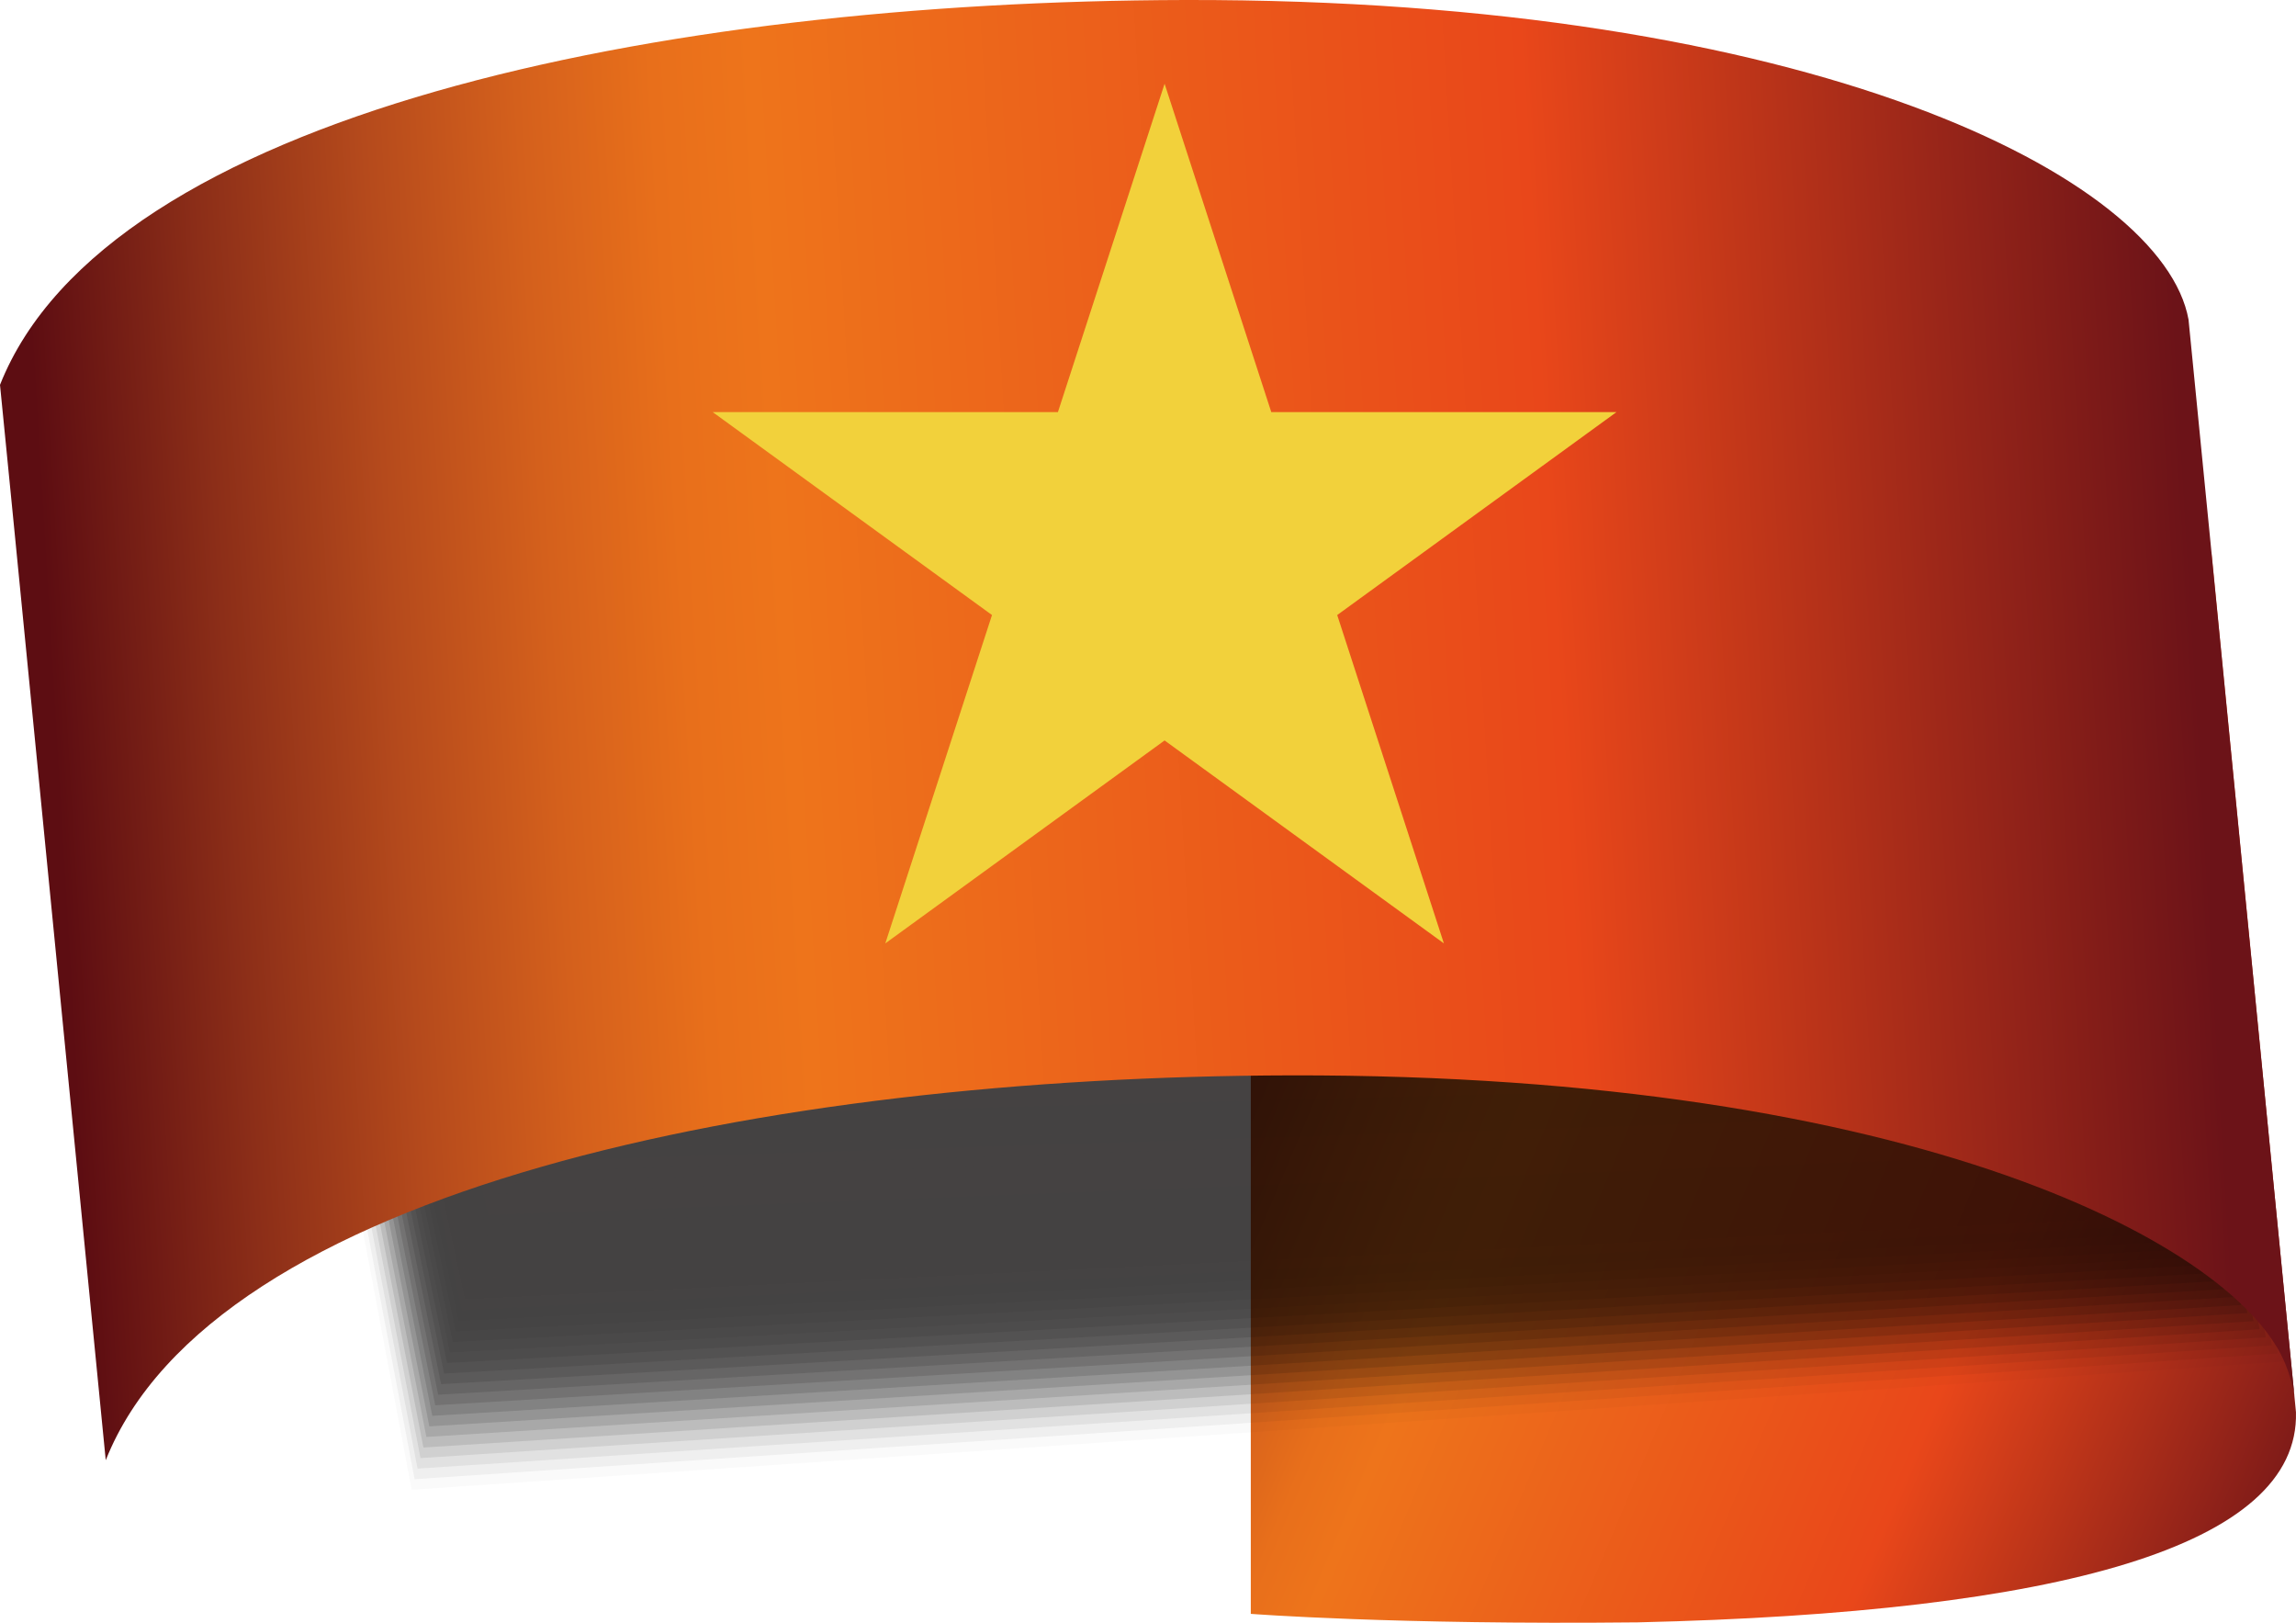 <?xml version="1.0" encoding="utf-8"?>
<!-- Generator: Adobe Illustrator 16.0.0, SVG Export Plug-In . SVG Version: 6.00 Build 0)  -->
<!DOCTYPE svg PUBLIC "-//W3C//DTD SVG 1.1//EN" "http://www.w3.org/Graphics/SVG/1.1/DTD/svg11.dtd">
<svg version="1.1" id="图层_1" xmlns="http://www.w3.org/2000/svg" xmlns:xlink="http://www.w3.org/1999/xlink" x="0px" y="0px"
	 width="186.445px" height="131.76px" viewBox="0 0 186.445 131.76" enable-background="new 0 0 186.445 131.76"
	 xml:space="preserve">
<linearGradient id="SVGID_1_" gradientUnits="userSpaceOnUse" x1="104.064" y1="161.724" x2="216.018" y2="172.826" gradientTransform="matrix(0.955 0.295 -0.295 0.955 39.403 -118.181)">
	<stop  offset="0.005" style="stop-color:#5D0D12"/>
	<stop  offset="0.086" style="stop-color:#8C2E18"/>
	<stop  offset="0.165" style="stop-color:#B54A1C"/>
	<stop  offset="0.237" style="stop-color:#D4601C"/>
	<stop  offset="0.3" style="stop-color:#E86F1B"/>
	<stop  offset="0.347" style="stop-color:#EE741B"/>
	<stop  offset="0.704" style="stop-color:#E9471A"/>
	<stop  offset="1" style="stop-color:#6C1318"/>
</linearGradient>
<path fill-rule="evenodd" clip-rule="evenodd" fill="url(#SVGID_1_)" d="M101.57,39.383v91.654c0,0,11.608,0.901,31.42,0.69l0,0
	c34.289-0.796,53.746-6.204,53.452-17.066l-0.131-1.346l-6.742-68.492L101.57,39.383z"/>
<g opacity="0.74">
	<polygon opacity="0" fill-rule="evenodd" clip-rule="evenodd" fill="#040000" points="185.99,111.201 33.189,121.819 
		22.327,63.793 179.379,72.454 	"/>
	<polygon opacity="0.028" fill-rule="evenodd" clip-rule="evenodd" fill="#040000" points="185.491,110.546 33.428,120.961 
		22.572,63.375 178.881,72.093 	"/>
	<polygon opacity="0.056" fill-rule="evenodd" clip-rule="evenodd" fill="#040000" points="184.99,109.891 33.667,120.104 
		22.817,62.957 178.382,71.732 	"/>
	<polygon opacity="0.083" fill-rule="evenodd" clip-rule="evenodd" fill="#040000" points="184.491,109.236 33.906,119.246 
		23.062,62.539 177.884,71.371 	"/>
	<polygon opacity="0.111" fill-rule="evenodd" clip-rule="evenodd" fill="#040000" points="183.991,108.581 34.145,118.389 
		23.307,62.121 177.385,71.01 	"/>
	<polygon opacity="0.139" fill-rule="evenodd" clip-rule="evenodd" fill="#040000" points="183.492,107.926 34.384,117.531 
		23.553,61.703 176.887,70.649 	"/>
	<polygon opacity="0.167" fill-rule="evenodd" clip-rule="evenodd" fill="#040000" points="182.992,107.271 34.623,116.673 
		23.798,61.285 176.389,70.288 	"/>
	<polygon opacity="0.194" fill-rule="evenodd" clip-rule="evenodd" fill="#040000" points="182.492,106.616 34.862,115.816 
		24.042,60.866 175.89,69.927 	"/>
	<polygon opacity="0.222" fill-rule="evenodd" clip-rule="evenodd" fill="#040000" points="181.993,105.961 35.102,114.959 
		24.288,60.449 175.392,69.566 	"/>
	<polygon opacity="0.25" fill-rule="evenodd" clip-rule="evenodd" fill="#040000" points="181.493,105.307 35.34,114.102 
		24.533,60.031 174.894,69.206 	"/>
	<polygon opacity="0.278" fill-rule="evenodd" clip-rule="evenodd" fill="#040000" points="180.993,104.651 35.579,113.243 
		24.778,59.612 174.395,68.845 	"/>
	<polygon opacity="0.306" fill-rule="evenodd" clip-rule="evenodd" fill="#040000" points="180.494,103.997 35.818,112.386 
		25.023,59.194 173.896,68.483 	"/>
	<polygon opacity="0.333" fill-rule="evenodd" clip-rule="evenodd" fill="#040000" points="179.994,103.342 36.058,111.528 
		25.269,58.776 173.398,68.123 	"/>
	<polygon opacity="0.361" fill-rule="evenodd" clip-rule="evenodd" fill="#040000" points="179.494,102.687 36.296,110.671 
		25.514,58.358 172.899,67.762 	"/>
	<polygon opacity="0.389" fill-rule="evenodd" clip-rule="evenodd" fill="#040000" points="178.995,102.031 36.535,109.813 
		25.759,57.939 172.401,67.401 	"/>
	<polygon opacity="0.417" fill-rule="evenodd" clip-rule="evenodd" fill="#040000" points="178.495,101.377 36.774,108.956 
		26.004,57.521 171.903,67.04 	"/>
	<polygon opacity="0.444" fill-rule="evenodd" clip-rule="evenodd" fill="#040000" points="177.995,100.722 37.014,108.098 
		26.249,57.104 171.404,66.679 	"/>
	<polygon opacity="0.472" fill-rule="evenodd" clip-rule="evenodd" fill="#040000" points="177.495,100.067 37.252,107.241 
		26.494,56.686 170.906,66.318 	"/>
	<polygon opacity="0.5" fill-rule="evenodd" clip-rule="evenodd" fill="#040000" points="176.996,99.412 37.491,106.383 
		26.739,56.267 170.407,65.957 	"/>
	<polygon opacity="0.528" fill-rule="evenodd" clip-rule="evenodd" fill="#040000" points="176.496,98.757 37.73,105.525 
		26.985,55.849 169.909,65.597 	"/>
	<polygon opacity="0.556" fill-rule="evenodd" clip-rule="evenodd" fill="#040000" points="175.997,98.102 37.97,104.668 
		27.229,55.431 169.411,65.235 	"/>
	<polygon opacity="0.583" fill-rule="evenodd" clip-rule="evenodd" fill="#040000" points="175.497,97.447 38.208,103.811 
		27.475,55.013 168.912,64.874 	"/>
	<polygon opacity="0.611" fill-rule="evenodd" clip-rule="evenodd" fill="#040000" points="174.997,96.792 38.447,102.953 
		27.72,54.595 168.414,64.514 	"/>
	<polygon opacity="0.639" fill-rule="evenodd" clip-rule="evenodd" fill="#040000" points="174.498,96.138 38.687,102.095 
		27.966,54.176 167.915,64.153 	"/>
	<polygon opacity="0.667" fill-rule="evenodd" clip-rule="evenodd" fill="#040000" points="173.998,95.482 38.926,101.238 
		28.21,53.758 167.417,63.792 	"/>
	<polygon opacity="0.694" fill-rule="evenodd" clip-rule="evenodd" fill="#040000" points="173.499,94.827 39.165,100.38 
		28.456,53.34 166.919,63.431 	"/>
	<polygon opacity="0.722" fill-rule="evenodd" clip-rule="evenodd" fill="#040000" points="172.999,94.172 39.404,99.522 
		28.701,52.922 166.421,63.07 	"/>
	<polygon opacity="0.75" fill-rule="evenodd" clip-rule="evenodd" fill="#040000" points="172.499,93.518 39.643,98.665 
		28.946,52.504 165.922,62.709 	"/>
	<polygon opacity="0.778" fill-rule="evenodd" clip-rule="evenodd" fill="#040000" points="171.999,92.862 39.882,97.808 
		29.191,52.086 165.424,62.348 	"/>
	<polygon opacity="0.806" fill-rule="evenodd" clip-rule="evenodd" fill="#040000" points="171.499,92.208 40.121,96.95 
		29.437,51.668 164.926,61.987 	"/>
	<polygon opacity="0.833" fill-rule="evenodd" clip-rule="evenodd" fill="#040000" points="171,91.553 40.359,96.093 29.682,51.25 
		164.427,61.626 	"/>
	<polygon opacity="0.861" fill-rule="evenodd" clip-rule="evenodd" fill="#040000" points="170.5,90.898 40.599,95.235 
		29.926,50.831 163.929,61.266 	"/>
	<polygon opacity="0.889" fill-rule="evenodd" clip-rule="evenodd" fill="#040000" points="170.001,90.243 40.838,94.377 
		30.172,50.413 163.43,60.905 	"/>
	<polygon opacity="0.917" fill-rule="evenodd" clip-rule="evenodd" fill="#040000" points="169.501,89.588 41.077,93.52 
		30.417,49.995 162.932,60.544 	"/>
	<polygon opacity="0.944" fill-rule="evenodd" clip-rule="evenodd" fill="#040000" points="169.001,88.933 41.316,92.662 
		30.662,49.577 162.434,60.183 	"/>
	<polygon opacity="0.972" fill-rule="evenodd" clip-rule="evenodd" fill="#040000" points="168.502,88.278 41.555,91.805 
		30.907,49.159 161.936,59.822 	"/>
	<polygon fill-rule="evenodd" clip-rule="evenodd" fill="#040000" points="168.002,87.623 41.794,90.947 31.152,48.741 
		161.437,59.461 	"/>
</g>
<linearGradient id="SVGID_2_" gradientUnits="userSpaceOnUse" x1="19.949" y1="185.112" x2="183.68" y2="123.655" gradientTransform="matrix(0.955 0.295 -0.295 0.955 39.403 -118.181)">
	<stop  offset="0.005" style="stop-color:#5D0D12"/>
	<stop  offset="0.086" style="stop-color:#8C2E18"/>
	<stop  offset="0.165" style="stop-color:#B54A1C"/>
	<stop  offset="0.237" style="stop-color:#D4601C"/>
	<stop  offset="0.3" style="stop-color:#E86F1B"/>
	<stop  offset="0.347" style="stop-color:#EE741B"/>
	<stop  offset="0.704" style="stop-color:#E9471A"/>
	<stop  offset="1" style="stop-color:#6C1318"/>
</linearGradient>
<path fill-rule="evenodd" clip-rule="evenodd" fill="url(#SVGID_2_)" d="M186.312,113.316l-6.732-68.493l-1.862-18.877
	C175.637,14.451,147.106-0.11,96.209,0C53.552,0.096,8.708,9.286,0,31.248l1.043,10.538l7.544,76.777
	c8.719-21.958,53.56-31.154,96.206-31.248c50.9-0.112,77.076,13.896,80.836,23.554c0.053,0.152,0.11,0.297,0.167,0.45
	c0.043,0.13,0.083,0.263,0.13,0.396c0.027,0.063,0.04,0.128,0.054,0.197c0,0.003,0,0.003,0.014,0.005
	c-0.004,0.025,0,0.043,0.013,0.062C186.142,112.433,186.248,112.879,186.312,113.316z"/>
<polygon fill="#F2D13B" points="94.57,6.799 103.233,33.46 131.266,33.46 108.587,49.938 117.25,76.598 94.57,60.121 71.891,76.598 
	80.554,49.938 57.875,33.46 85.908,33.46 "/>
</svg>
